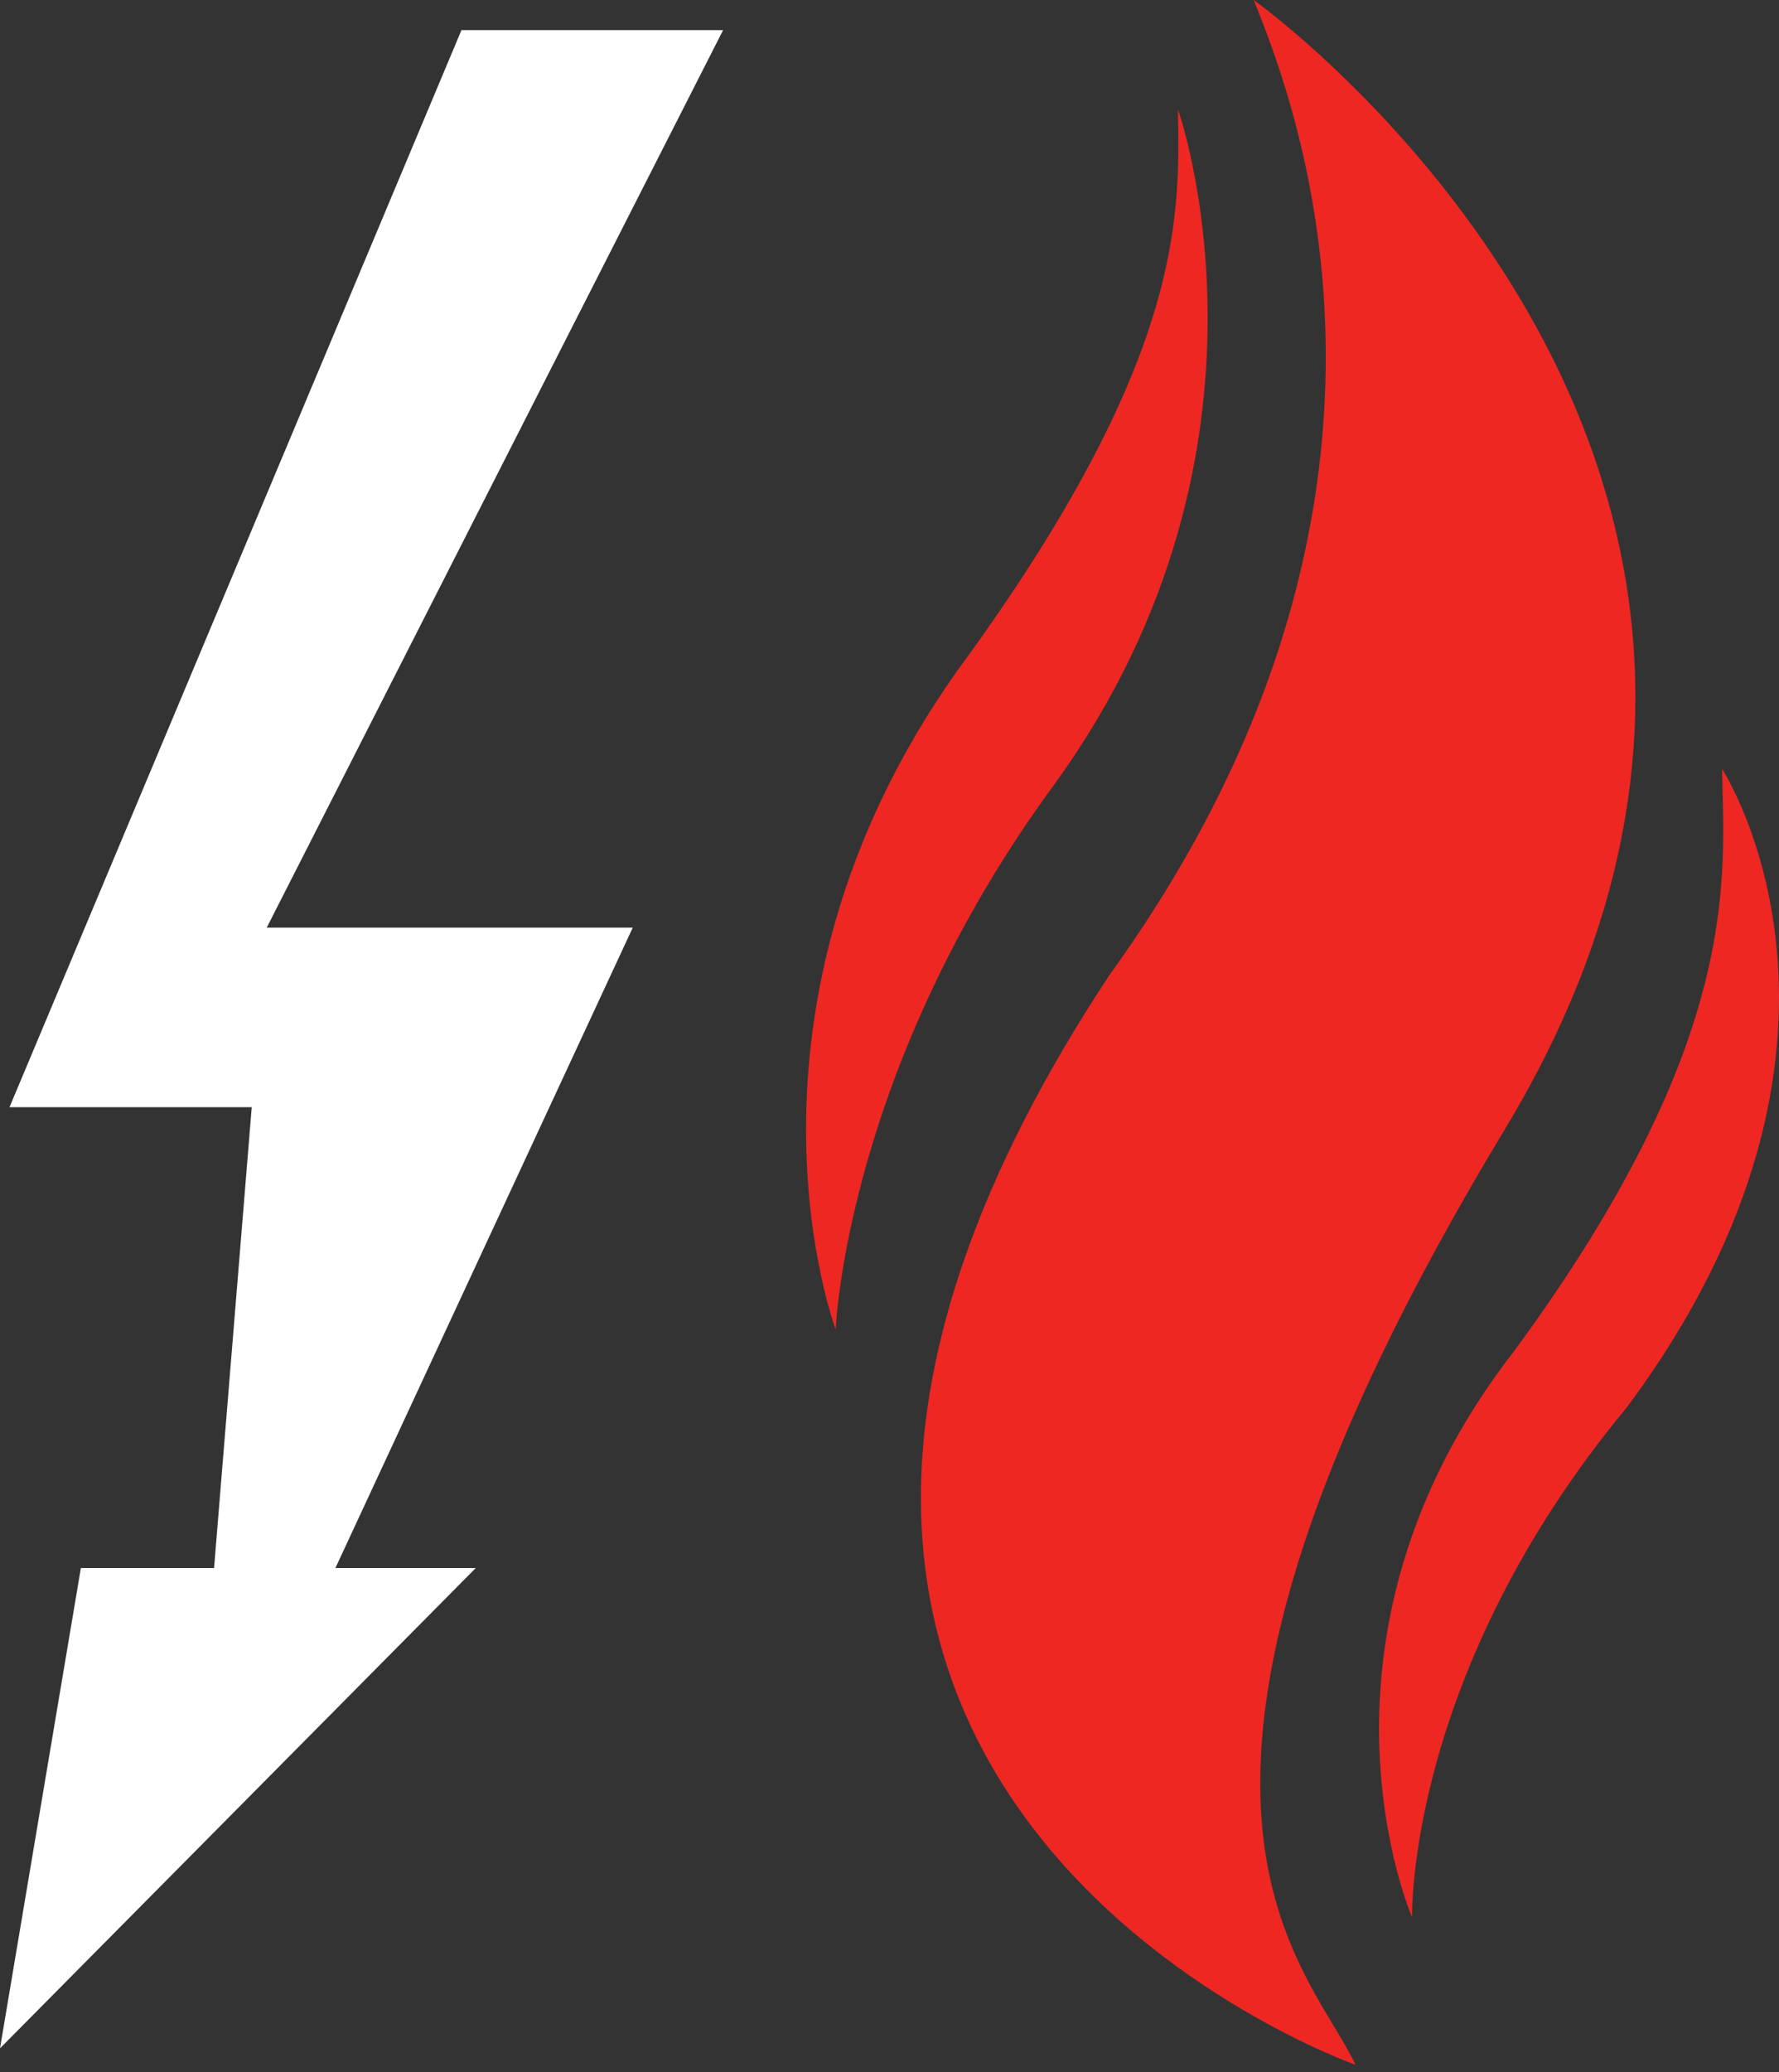 <svg width="79" height="92" viewBox="0 0 79 92" fill="none" xmlns="http://www.w3.org/2000/svg">
<rect x="0" y="0" width="79" height="92" fill="#333333" stroke="none"/>
<path d="M32.111 1.338H20.492L0.422 49.154H11.179L9.506 69.615H3.591L0 90.937L21.126 69.615H14.894L28.098 41.184L11.844 41.184L32.111 1.338Z" fill="white"/>
<path d="M52.308 4.849C52.308 4.849 57.645 19.85 46.855 34.775C37.536 47.441 37.11 59.023 37.11 59.023C37.11 59.023 31.824 44.947 42.446 29.866C52.582 16.063 52.399 9.698 52.308 4.849Z" fill="#EE2723"/>
<path d="M76.47 34.136C76.47 34.136 84.376 46.189 72.236 62.489C62.424 74.324 62.706 85.119 62.706 85.119C62.706 85.119 57.297 72.744 67.261 59.95C77.397 46.147 76.561 38.985 76.47 34.136Z" fill="#EE2723"/>
<path d="M55.673 7.62939e-06C55.673 7.62939e-06 84.661 20.629 66.817 50.152C48.972 79.674 57.992 87.016 60.197 91.669C60.197 91.669 25.357 79.418 49.291 43.253C64.359 22.375 57.648 4.882 55.673 7.62939e-06Z" fill="#EE2723"/>
</svg>
